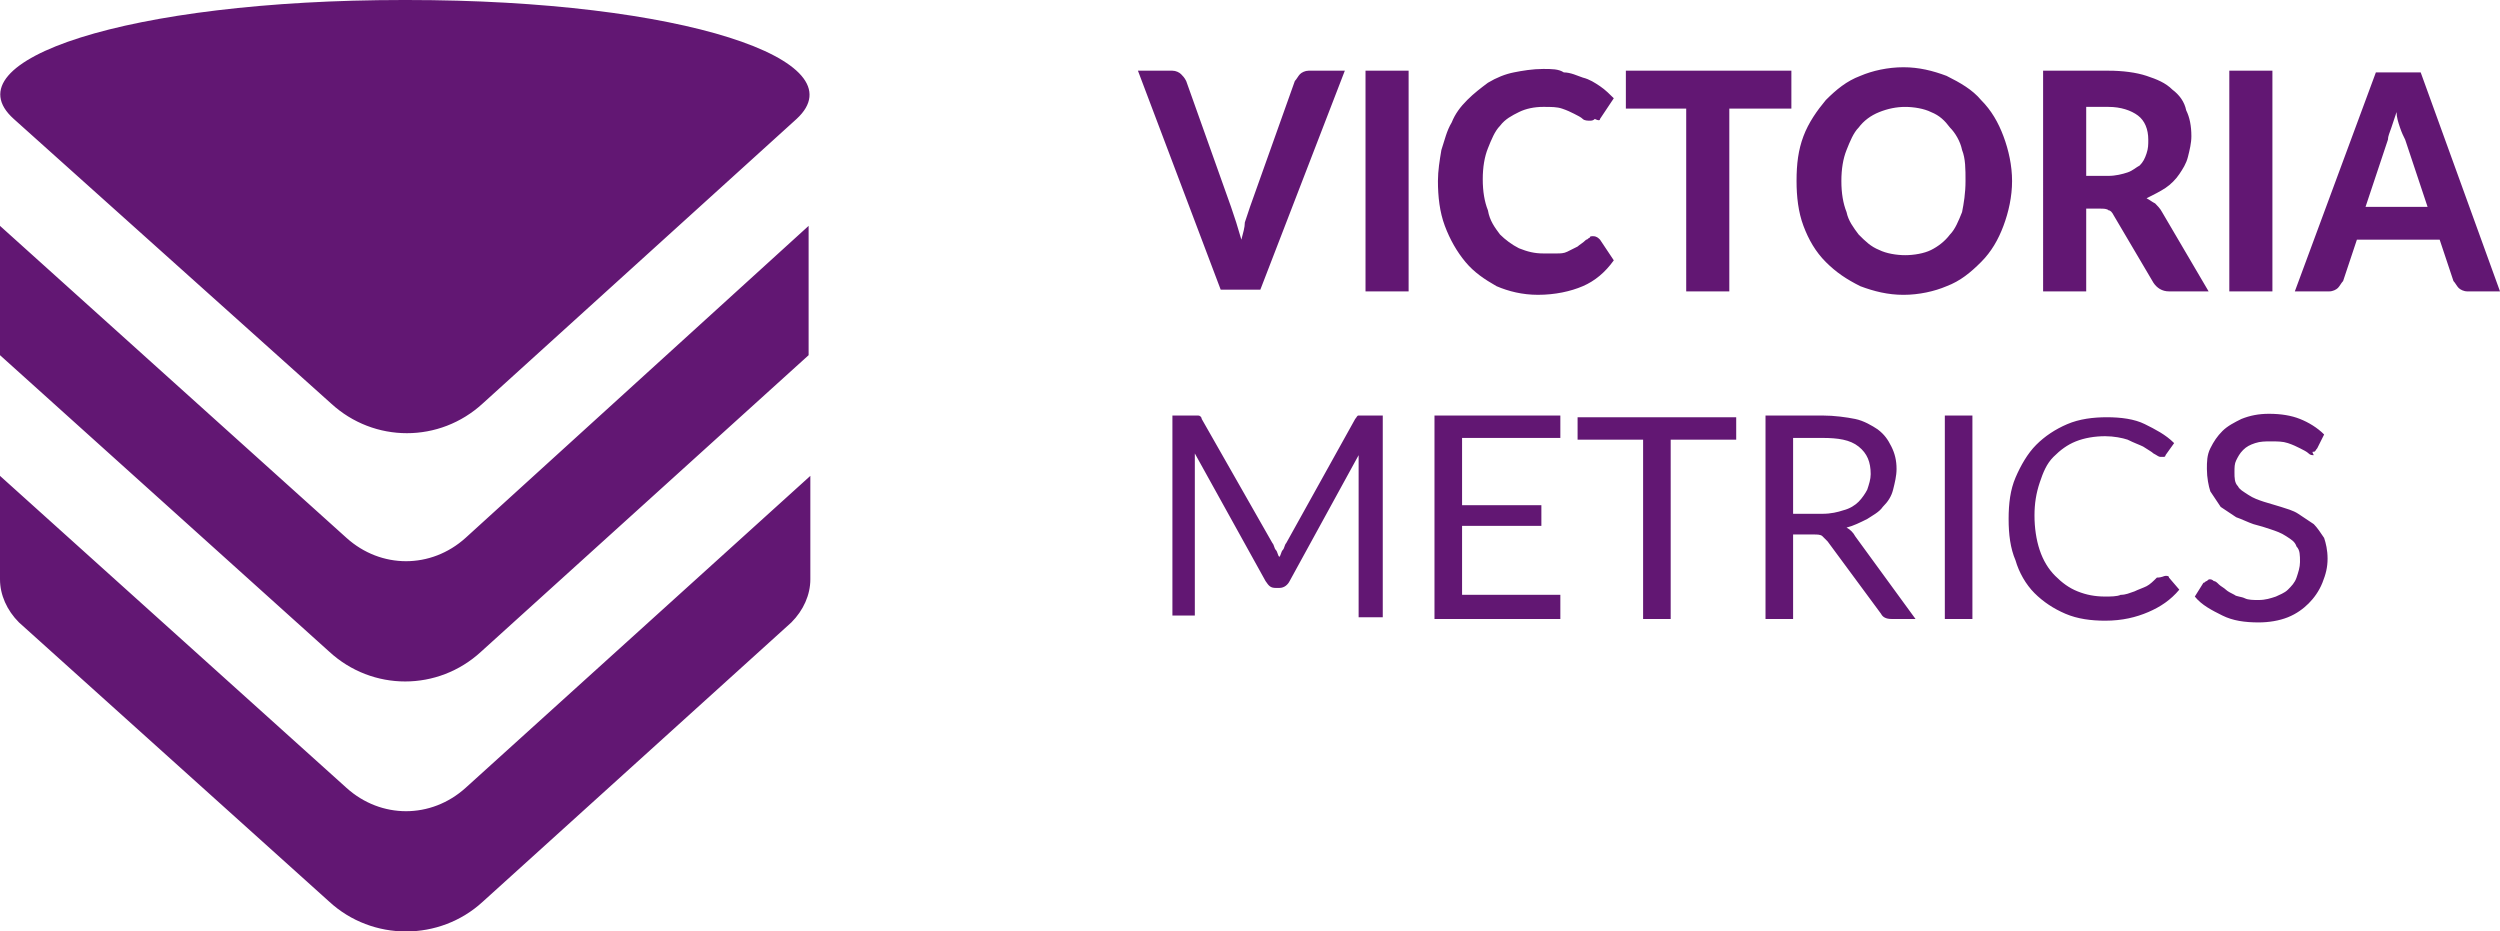<svg xmlns="http://www.w3.org/2000/svg" viewBox="0 0 145 54.025"><title>logo.svg</title><path fill="#621773" fill-rule="evenodd" d="M.8 6.9l18.4 16.5c2.5 2.3 6.3 2.3 8.8 0L46.2 6.9C49.9 3.5 39.6 0 23.6 0h-.2C7.4 0-3 3.5.8 6.9zM0 20.6l19.1 17.2c2.5 2.3 6.3 2.3 8.8 0l19-17.2v-7.5L27 31.2c-2 1.8-4.9 1.8-6.9 0L0 13.1v7.5zm19.1 31.7l-18-16.2C.4 35.4 0 34.5 0 33.6v-6l20.1 18.1c2 1.8 4.9 1.8 6.9 0l20-18.1v6c0 .9-.4 1.8-1.1 2.5L28 52.3c-2.5 2.3-6.4 2.3-8.9 0zm73.7-38.4c-.1-.1-.2-.2-.4-.2-.1 0-.2 0-.2.1-.1 0-.1.1-.2.1-.2.2-.4.3-.5.4l-.6.3c-.2.1-.4.1-.6.1h-.8c-.5 0-.9-.1-1.4-.3-.4-.2-.8-.5-1.1-.8-.3-.4-.6-.8-.7-1.4-.2-.5-.3-1.1-.3-1.8s.1-1.3.3-1.8c.2-.5.4-1 .7-1.3.3-.4.7-.6 1.1-.8.4-.2.9-.3 1.4-.3.5 0 .8 0 1.1.1.3.1.5.2.7.3.2.1.4.2.5.3.1.1.3.1.4.1.1 0 .2 0 .3-.1.2.1.3.1.3 0l.8-1.2c-.2-.2-.5-.5-.8-.7-.3-.2-.6-.4-1-.5-.3-.1-.7-.3-1.1-.3-.3-.2-.7-.2-1.2-.2-.6 0-1.2.1-1.7.2s-1 .3-1.5.6c-.4.3-.8.6-1.2 1-.4.4-.7.8-.9 1.3-.3.5-.4 1-.6 1.6-.1.6-.2 1.2-.2 1.8 0 .9.1 1.8.4 2.6.3.8.7 1.5 1.2 2.1.5.6 1.1 1 1.8 1.4.7.3 1.5.5 2.4.5 1 0 1.9-.2 2.6-.5.7-.3 1.3-.8 1.8-1.5l-.8-1.2zM78 4.1l-4.9 12.7h-2.3L66 4.1h2c.2 0 .4.1.5.2.1.1.2.2.3.4l2.6 7.3.3.9c.1.3.2.7.3 1 .1-.4.2-.7.2-1l.3-.9 2.6-7.3c.1-.1.2-.3.3-.4.1-.1.3-.2.5-.2H78zm3.7 12.8h-2.5V4.1h2.5v12.8zm22.1-10.6h-3.5v10.6h-2.5V6.3h-3.5V4.1h9.6v2.2zm12.4 6.8c.3-.8.5-1.7.5-2.6 0-.9-.2-1.8-.5-2.6s-.7-1.5-1.3-2.1c-.5-.6-1.2-1-2-1.4-.8-.3-1.6-.5-2.5-.5s-1.8.2-2.5.5c-.8.3-1.4.8-2 1.4-.5.6-1 1.3-1.3 2.1-.3.8-.4 1.6-.4 2.6 0 .9.1 1.8.4 2.6.3.8.7 1.5 1.3 2.1s1.2 1 2 1.4c.8.3 1.6.5 2.5.5s1.8-.2 2.5-.5c.8-.3 1.4-.8 2-1.4.6-.6 1-1.3 1.3-2.1zm-2.4-4.4c.2.5.2 1.1.2 1.8s-.1 1.3-.2 1.8c-.2.5-.4 1-.7 1.3-.3.4-.7.7-1.1.9-.4.2-1 .3-1.5.3s-1.1-.1-1.5-.3c-.5-.2-.8-.5-1.2-.9-.3-.4-.6-.8-.7-1.3-.2-.5-.3-1.1-.3-1.8s.1-1.3.3-1.8c.2-.5.4-1 .7-1.3.3-.4.7-.7 1.2-.9.5-.2 1-.3 1.5-.3s1.1.1 1.5.3c.5.2.8.5 1.1.9.3.3.6.8.7 1.3zm8.5 1.5c.4 0 .8-.1 1.1-.2.3-.1.5-.3.7-.4.2-.2.3-.4.4-.7.1-.3.1-.5.1-.8 0-.6-.2-1.1-.6-1.4-.4-.3-1-.5-1.7-.5H121v4h1.3zm5.8 6.7h-2.3c-.4 0-.7-.2-.9-.5l-2.3-3.9c-.1-.2-.2-.3-.3-.3-.1-.1-.3-.1-.5-.1h-.8v4.8h-2.5V4.1h3.8c.8 0 1.6.1 2.2.3.6.2 1.1.4 1.5.8.4.3.7.7.8 1.2.2.4.3.9.3 1.5 0 .4-.1.8-.2 1.2-.1.4-.3.7-.5 1-.2.3-.5.6-.8.8s-.7.4-1.1.6c.2.1.3.2.5.3.1.1.3.3.4.5l2.7 4.6zm1.2 0h2.5V4.1h-2.5v12.8zm11.5-4.9l-1.3-3.9c-.1-.2-.2-.4-.3-.7-.1-.3-.2-.6-.2-.9l-.3.9c-.1.3-.2.5-.2.7l-1.3 3.9h3.6zm4.2 4.9h-1.9c-.2 0-.4-.1-.5-.2-.1-.1-.2-.3-.3-.4l-.8-2.4h-4.8l-.8 2.4c-.1.1-.2.3-.3.4-.1.1-.3.2-.5.2h-2l4.7-12.7h2.6l4.6 12.7zm-19.4 16.5c.1 0 .2 0 .2.1l.6.7c-.5.6-1.1 1-1.8 1.3-.7.3-1.5.5-2.5.5-.8 0-1.6-.1-2.3-.4-.7-.3-1.3-.7-1.8-1.2s-.9-1.2-1.1-1.9c-.3-.7-.4-1.5-.4-2.4 0-.9.1-1.7.4-2.4.3-.7.7-1.4 1.2-1.9s1.1-.9 1.8-1.2c.7-.3 1.5-.4 2.3-.4.8 0 1.6.1 2.2.4.6.3 1.2.6 1.7 1.1l-.5.7c0 .1-.1.1-.1.1h-.2c-.1 0-.2-.1-.4-.2-.1-.1-.3-.2-.6-.4-.2-.1-.5-.2-.9-.4-.3-.1-.8-.2-1.3-.2-.6 0-1.2.1-1.7.3-.5.2-.9.5-1.3.9s-.6.9-.8 1.5c-.2.6-.3 1.2-.3 1.9s.1 1.4.3 2c.2.6.5 1.1.9 1.5.4.4.8.7 1.3.9.5.2 1 .3 1.6.3.3 0 .7 0 .9-.1.3 0 .5-.1.8-.2.2-.1.5-.2.7-.3.2-.1.4-.3.6-.5.3 0 .4-.1.5-.1zm-45.4-9.3v11.7h-1.4v-8.6-.4-.4l-4 7.3c-.1.2-.3.4-.6.4H74c-.3 0-.4-.1-.6-.4l-4.1-7.4v9.4H68V24.1h1.5c.1 0 .2.1.2.2l4.1 7.2c.1.1.1.3.2.4.1.1.1.3.2.4.1-.1.1-.3.2-.4.1-.1.1-.3.2-.4l4-7.2c.1-.1.1-.2.2-.2H80.2zm10.3 10.5v1.3h-7.3V24.1h7.3v1.3h-5.7v3.9h4.6v1.2h-4.6v4h5.7zm6.4-9.1h3.8v-1.3h-9.2v1.3h3.8v10.4h1.6V25.5zm8.8 4.3c.5 0 .9-.1 1.2-.2.4-.1.7-.3.9-.5.2-.2.4-.5.5-.7.1-.3.2-.6.2-.9 0-.7-.2-1.2-.7-1.6-.5-.4-1.2-.5-2.1-.5H104v4.4h1.7zm5.4 6.1h-1.4c-.3 0-.5-.1-.6-.3l-3.1-4.2-.3-.3c-.1-.1-.3-.1-.5-.1H104v4.9h-1.6V24.1h3.3c.7 0 1.4.1 1.9.2s1 .4 1.3.6c.4.3.6.6.8 1 .2.4.3.8.3 1.3 0 .4-.1.8-.2 1.2-.1.4-.3.7-.6 1-.2.3-.6.5-.9.7-.4.2-.8.4-1.2.5.2.1.4.3.5.5l3.5 4.8zm1.7 0h1.6V24.1h-1.6v11.8zm21.4-9.7c.1 0 .1-.1.2-.2l.4-.8c-.4-.4-.9-.7-1.4-.9-.5-.2-1.1-.3-1.8-.3-.6 0-1.1.1-1.6.3-.4.2-.8.4-1.1.7-.3.3-.5.6-.7 1-.2.4-.2.8-.2 1.2 0 .5.1 1 .2 1.3l.6.9.9.6c.3.1.7.3 1 .4.4.1.7.2 1 .3.3.1.6.2.9.4s.5.3.6.6c.2.2.2.5.2.9 0 .3-.1.6-.2.9-.1.3-.3.5-.5.7-.2.2-.5.3-.7.4-.3.1-.6.2-1 .2-.3 0-.6 0-.8-.1-.2-.1-.5-.1-.6-.2-.2-.1-.4-.2-.5-.3-.1-.1-.3-.2-.4-.3-.1-.1-.2-.2-.3-.2-.1-.1-.2-.1-.2-.1-.1 0-.1 0-.2.1-.1 0-.1.1-.2.1l-.5.8c.4.5 1 .8 1.6 1.1.6.3 1.3.4 2.1.4.6 0 1.2-.1 1.7-.3.5-.2.9-.5 1.2-.8.3-.3.6-.7.8-1.2.2-.5.3-.9.3-1.4 0-.5-.1-.9-.2-1.2-.2-.3-.4-.6-.6-.8l-.9-.6c-.3-.2-.7-.3-1-.4-.3-.1-.7-.2-1-.3-.3-.1-.6-.2-.9-.4-.3-.2-.5-.3-.6-.5-.2-.2-.2-.5-.2-.8 0-.3 0-.5.1-.7.1-.2.2-.4.4-.6.2-.2.4-.3.7-.4.3-.1.6-.1.9-.1.4 0 .7 0 1 .1.3.1.5.2.7.3.2.1.4.2.5.3.1.1.2.1.3.1-.1-.2-.1-.2 0-.2z" clip-rule="evenodd"/></svg>